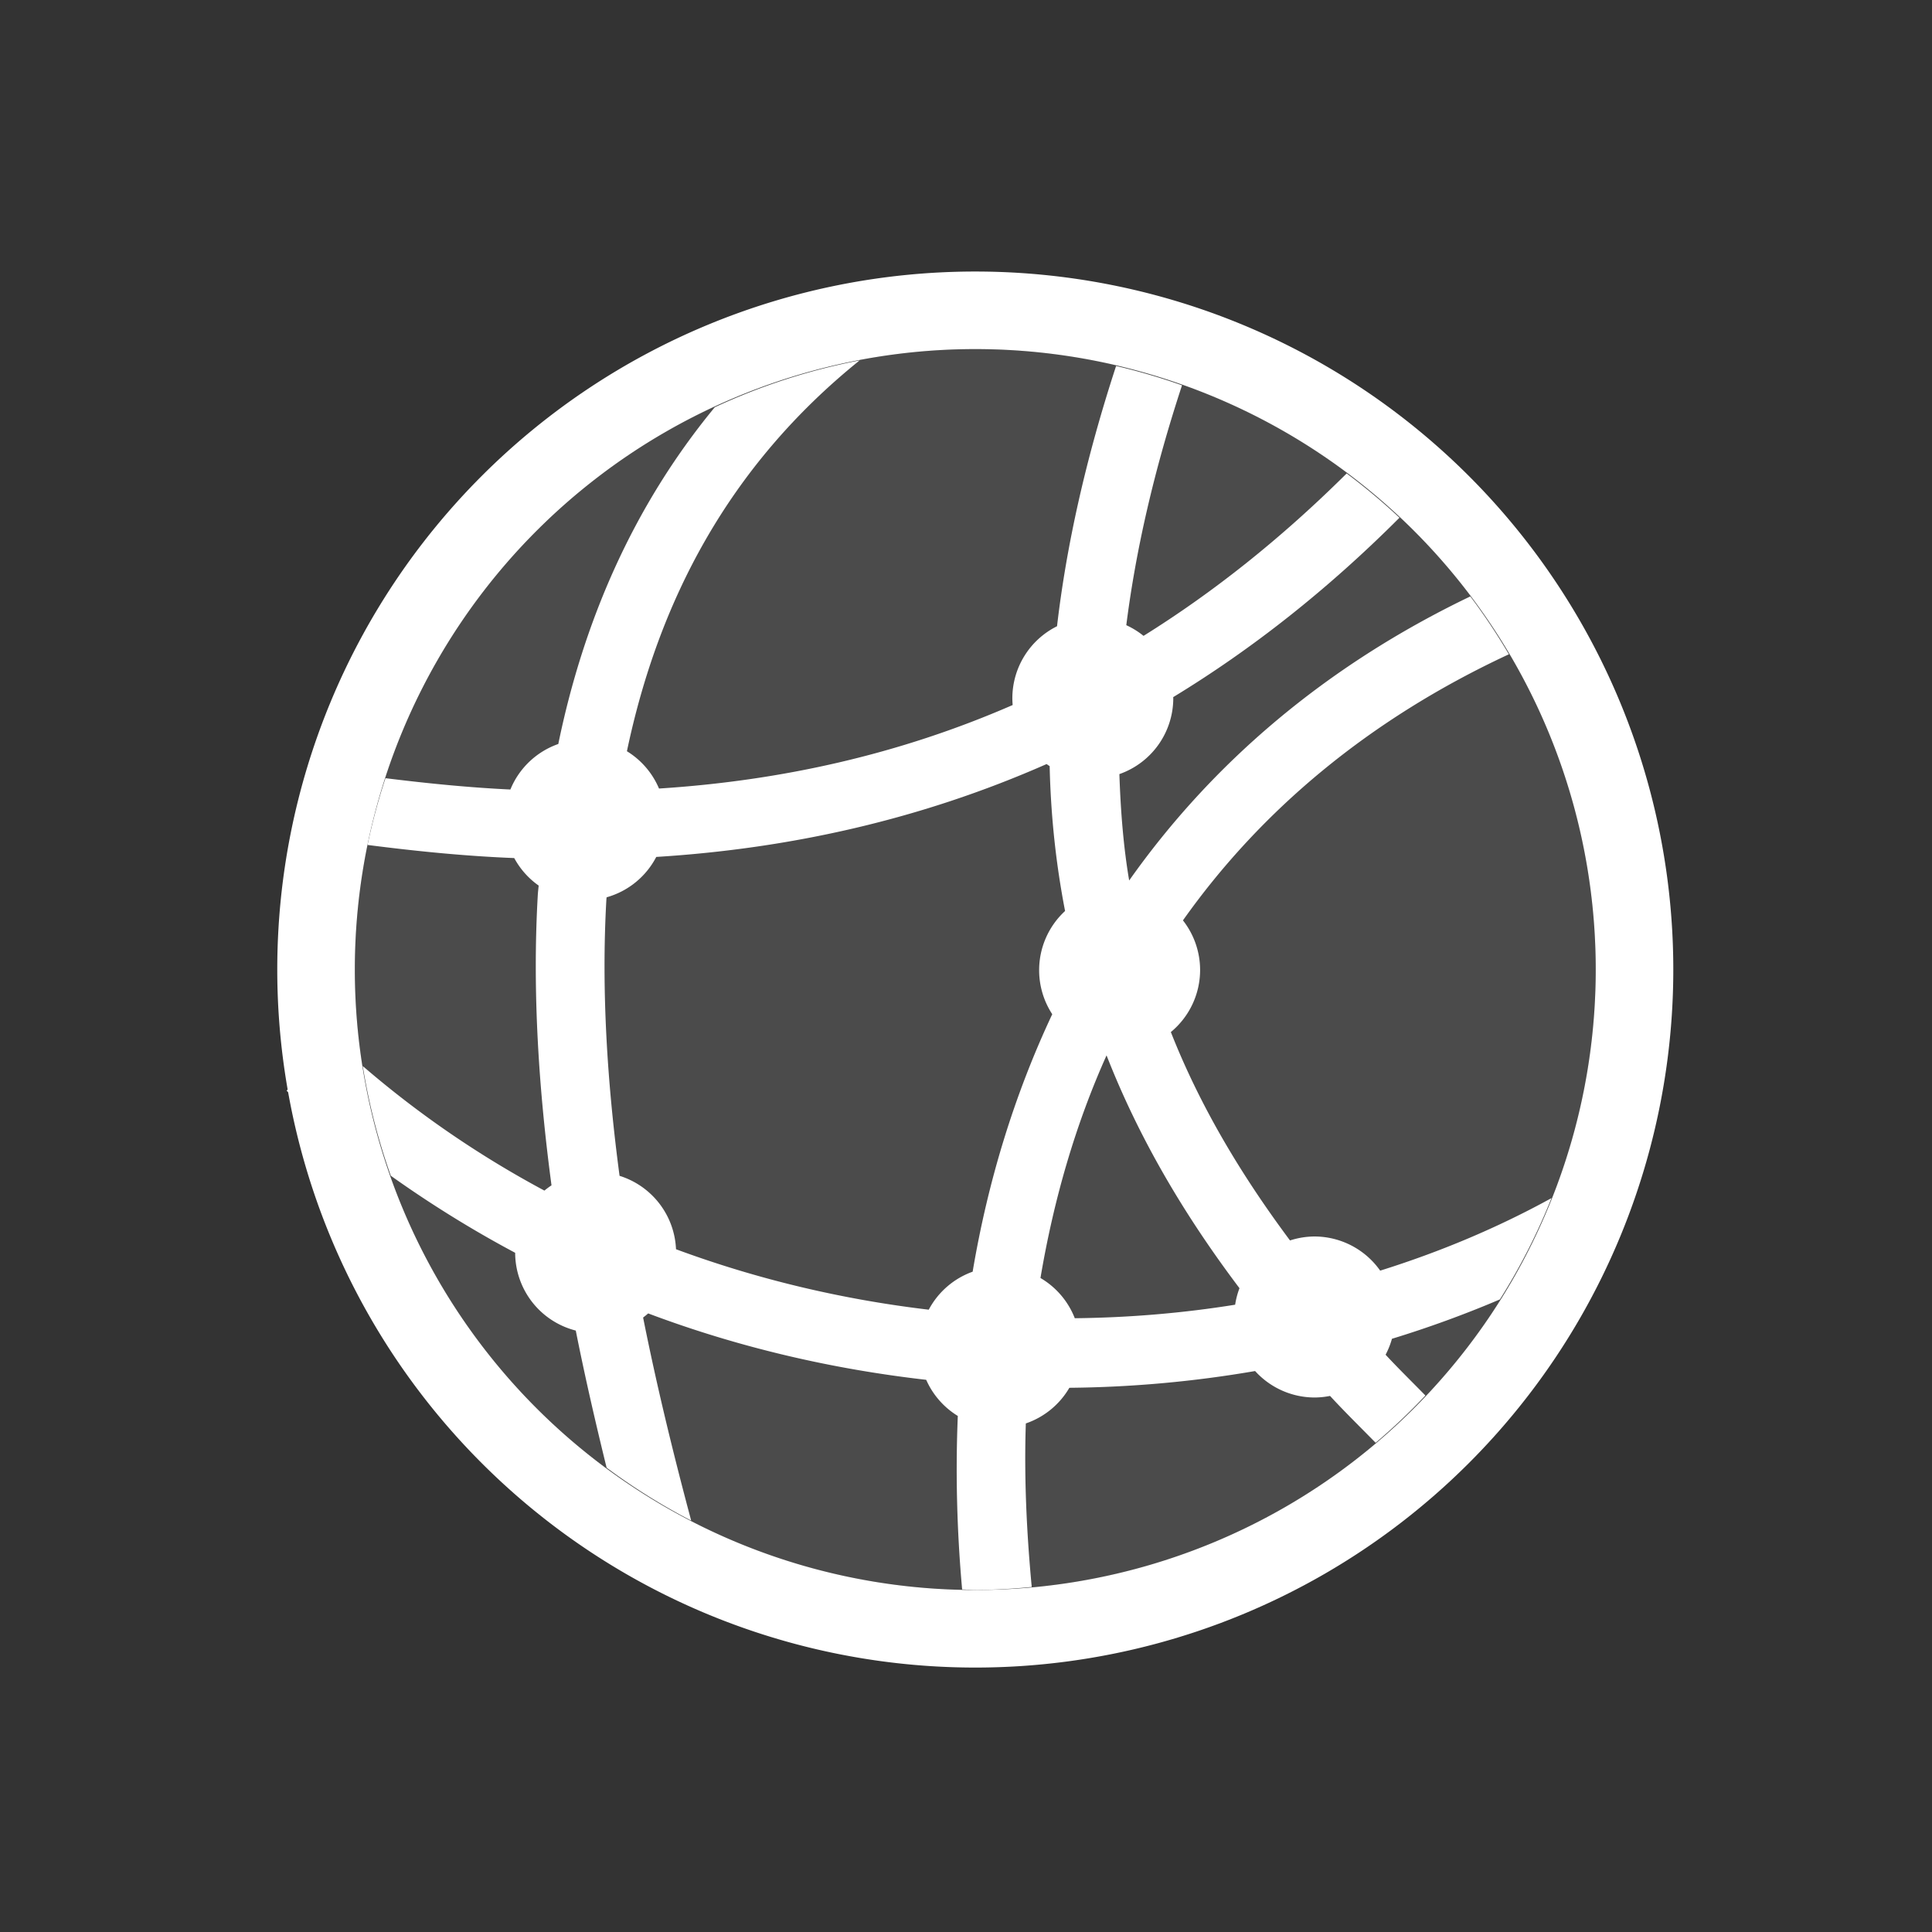 <?xml version="1.0" encoding="UTF-8" standalone="no"?>
<!-- Created with Inkscape (http://www.inkscape.org/) -->

<svg
   id="svg7384"
   sodipodi:docname="folder-network.svg"
   version="1.1"
   inkscape:version="1.3.2 (091e20ef0f, 2023-11-25, custom)"
   height="36"
   width="36"
   xmlns:inkscape="http://www.inkscape.org/namespaces/inkscape"
   xmlns:sodipodi="http://sodipodi.sourceforge.net/DTD/sodipodi-0.dtd"
   xmlns="http://www.w3.org/2000/svg"
   xmlns:svg="http://www.w3.org/2000/svg"
   xmlns:rdf="http://www.w3.org/1999/02/22-rdf-syntax-ns#"
   xmlns:cc="http://creativecommons.org/ns#"
   xmlns:dc="http://purl.org/dc/elements/1.1/">
  <rect width="100%" height="100%" fill="#333333" stroke="none"/>
  <sodipodi:namedview
     inkscape:cy="10.606602"
     pagecolor="#1c1c1c"
     borderopacity="1"
     showborder="true"
     inkscape:bbox-paths="false"
     guidetolerance="10"
     inkscape:window-width="1920"
     showguides="true"
     inkscape:object-nodes="true"
     inkscape:snap-bbox="true"
     inkscape:pageshadow="2"
     inkscape:guide-bbox="true"
     inkscape:snap-nodes="true"
     bordercolor="#666666"
     objecttolerance="10"
     id="namedview88"
     showgrid="false"
     inkscape:window-maximized="1"
     inkscape:window-x="0"
     inkscape:snap-global="true"
     inkscape:window-y="0"
     gridtolerance="10"
     inkscape:window-height="1015"
     inkscape:snap-to-guides="true"
     inkscape:current-layer="layer13"
     inkscape:zoom="11.313708"
     inkscape:cx="26.958447"
     inkscape:snap-grids="true"
     inkscape:pageopacity="1"
     inkscape:showpageshadow="0"
     inkscape:pagecheckerboard="0"
     inkscape:deskcolor="#505050">
    <inkscape:grid
       spacingx="1"
       spacingy="1"
       id="grid4866"
       empspacing="2"
       enabled="true"
       type="xygrid"
       snapvisiblegridlinesonly="true"
       visible="false"
       originx="0"
       originy="0"
       units="px" />
  </sodipodi:namedview>
  <title
     id="title9167">Gnome Symbolic Icon Theme</title>
  <defs
     id="defs7386" />
  <g
     inkscape:label="status"
     transform="translate(-442,-156)"
     inkscape:groupmode="layer"
     id="layer9"
     style="display:inline" />
  <g
     inkscape:label="devices"
     transform="translate(-442,-156)"
     inkscape:groupmode="layer"
     id="layer10" />
  <g
     inkscape:label="apps"
     transform="translate(-442,-156)"
     inkscape:groupmode="layer"
     id="layer11" />
  <g
     inkscape:label="actions"
     transform="translate(-442,-156)"
     inkscape:groupmode="layer"
     id="layer12" />
  <g
     inkscape:label="places"
     transform="matrix(0.754,0,0,0.754,-328.667,-113.13)"
     inkscape:groupmode="layer"
     id="layer13">
    <path
       id="circle4403"
       d="m 460,158.667 c -8.468,0 -15.333,6.865 -15.333,15.333 10e-6,8.468 6.865,15.333 15.333,15.333 8.468,0 15.333,-6.865 15.333,-15.333 -10e-6,-8.468 -6.865,-15.333 -15.333,-15.333 z"
       style="opacity:0.12;fill:#ffffff;fill-opacity:1;stroke:none;stroke-width:1"
       inkscape:connector-curvature="0"
       sodipodi:nodetypes="sssss" />
    <path
       style="color:#000000;font-style:normal;font-variant:normal;font-weight:normal;font-stretch:normal;font-size:medium;line-height:normal;font-family:sans-serif;text-indent:0;text-align:start;text-decoration:none;text-decoration-line:none;text-decoration-style:solid;text-decoration-color:#000000;letter-spacing:normal;word-spacing:normal;text-transform:none;writing-mode:lr-tb;direction:ltr;baseline-shift:baseline;text-anchor:start;white-space:normal;clip-rule:nonzero;display:inline;overflow:visible;visibility:visible;opacity:1;isolation:auto;mix-blend-mode:normal;color-interpolation:sRGB;color-interpolation-filters:linearRGB;solid-color:#000000;solid-opacity:1;fill:#ffffff;fill-opacity:043137;fill-rule:nonzero;stroke:none;stroke-width:1.7;stroke-linecap:butt;stroke-linejoin:miter;stroke-miterlimit:4;stroke-dasharray:none;stroke-dashoffset:0;stroke-opacity:1;color-rendering:auto;image-rendering:auto;shape-rendering:auto;text-rendering:auto;enable-background:accumulate"
       d="M 15.141,2.947 A 15.333,15.333 0 0 0 11.562,4.104 C 9.528,6.57 8.313,9.421 7.695,12.426 a 1.989,1.989 0 0 0 -1.184,1.125 C 5.495,13.503 4.463,13.4 3.424,13.271 a 15.333,15.333 0 0 0 -0.443,1.65 c 1.216,0.156 2.427,0.277 3.625,0.324 a 1.989,1.989 0 0 0 0.604,0.68 c -0.008,0.085 -0.019,0.17 -0.023,0.256 -0.135,2.378 0.025,4.789 0.34,7.152 A 1.989,1.989 0 0 0 7.352,23.463 C 5.761,22.611 4.255,21.585 2.863,20.385 a 15.333,15.333 0 0 0 0.693,2.711 C 4.544,23.8 5.57,24.436 6.629,25 a 1.989,1.989 0 0 0 1.498,1.922 c 0.231,1.162 0.492,2.288 0.762,3.389 a 15.333,15.333 0 0 0 2.09,1.307 C 10.551,30.018 10.138,28.339 9.791,26.6 a 1.989,1.989 0 0 0 0.125,-0.102 c 2.225,0.838 4.538,1.375 6.871,1.641 a 1.989,1.989 0 0 0 0.781,0.893 c -0.058,1.405 -0.023,2.837 0.107,4.287 A 15.333,15.333 0 0 0 18,33.334 a 15.333,15.333 0 0 0 1.395,-0.076 c -0.129,-1.371 -0.19,-2.724 -0.146,-4.041 a 1.989,1.989 0 0 0 1.076,-0.881 c 1.548,-0.014 3.083,-0.154 4.59,-0.414 a 1.989,1.989 0 0 0 1.471,0.654 1.989,1.989 0 0 0 0.381,-0.039 c 0.362,0.393 0.75,0.773 1.127,1.158 a 15.333,15.333 0 0 0 1.23,-1.168 c -0.328,-0.336 -0.669,-0.668 -0.984,-1.008 A 1.989,1.989 0 0 0 28.297,27.125 c 0.909,-0.278 1.8,-0.603 2.668,-0.973 a 15.333,15.333 0 0 0 1.275,-2.504 c -1.333,0.734 -2.755,1.33 -4.234,1.793 a 1.989,1.989 0 0 0 -1.621,-0.844 1.989,1.989 0 0 0 -0.607,0.098 c -1.208,-1.62 -2.222,-3.316 -2.945,-5.15 a 1.989,1.989 0 0 0 0.723,-1.531 1.989,1.989 0 0 0 -0.424,-1.229 c 1.928,-2.722 4.6,-4.968 8.055,-6.576 A 15.333,15.333 0 0 0 30.234,8.779 C 26.644,10.501 23.845,12.908 21.803,15.799 21.66,14.959 21.592,14.075 21.561,13.17 a 1.989,1.989 0 0 0 1.332,-1.875 1.989,1.989 0 0 0 -0.002,-0.027 c 1.936,-1.178 3.803,-2.644 5.592,-4.434 a 15.333,15.333 0 0 0 -1.305,-1.094 c -1.619,1.608 -3.293,2.937 -5.02,4.014 A 1.989,1.989 0 0 0 21.732,9.49 C 21.964,7.657 22.409,5.692 23.109,3.562 A 15.333,15.333 0 0 0 21.48,3.084 C 20.732,5.372 20.254,7.51 20.02,9.516 a 1.989,1.989 0 0 0 -1.104,1.779 1.989,1.989 0 0 0 0.008,0.168 c -2.793,1.218 -5.711,1.87 -8.74,2.064 A 1.989,1.989 0 0 0 9.391,12.605 c 0.777,-3.697 2.503,-7.041 5.75,-9.658 z m 4.621,9.975 a 1.989,1.989 0 0 0 0.076,0.051 c 0.028,1.247 0.159,2.437 0.381,3.58 a 1.989,1.989 0 0 0 -0.641,1.461 1.989,1.989 0 0 0 0.324,1.09 c -0.933,1.984 -1.589,4.12 -1.967,6.363 A 1.989,1.989 0 0 0 16.85,26.406 C 14.728,26.155 12.628,25.661 10.604,24.912 A 1.989,1.989 0 0 0 9.209,23.098 C 8.906,20.82 8.756,18.516 8.883,16.277 c 0.001,-0.021 0.004,-0.041 0.006,-0.062 a 1.989,1.989 0 0 0 1.227,-0.998 c 3.33,-0.207 6.559,-0.933 9.646,-2.295 z m 1.482,7.199 c 0.811,2.075 1.94,3.972 3.285,5.754 a 1.989,1.989 0 0 0 -0.107,0.408 c -1.301,0.209 -2.627,0.32 -3.963,0.334 a 1.989,1.989 0 0 0 -0.848,-0.994 c 0.327,-1.938 0.863,-3.785 1.633,-5.502 z m -20.223,0.83 -0.041,0.043 c 0.018,0.017 0.037,0.032 0.055,0.049 a 17.25,17.25 0 0 1 -0.014,-0.092 z"
       transform="translate(442,156)"
       id="path4149" />
    <path
       id="path4401"
       d="M 460,156.75 A 17.25,17.25 0 0 0 442.75,174 17.25,17.25 0 0 0 460,191.25 17.25,17.25 0 0 0 477.25,174 17.25,17.25 0 0 0 460,156.75 Z m 0,1.917 A 15.333,15.333 0 0 1 475.333,174 15.333,15.333 0 0 1 460,189.333 15.333,15.333 0 0 1 444.667,174 15.333,15.333 0 0 1 460,158.667 Z"
       style="opacity:1;fill:#ffffff;fill-opacity:043137;stroke:none;stroke-width:1"
       inkscape:connector-curvature="0" />
  </g>
  <g
     inkscape:label="mimetypes"
     transform="translate(-442,-156)"
     inkscape:groupmode="layer"
     id="layer14" />
  <g
     inkscape:label="emblems"
     transform="translate(-442,-156)"
     inkscape:groupmode="layer"
     id="layer15"
     style="display:inline" />
</svg>
